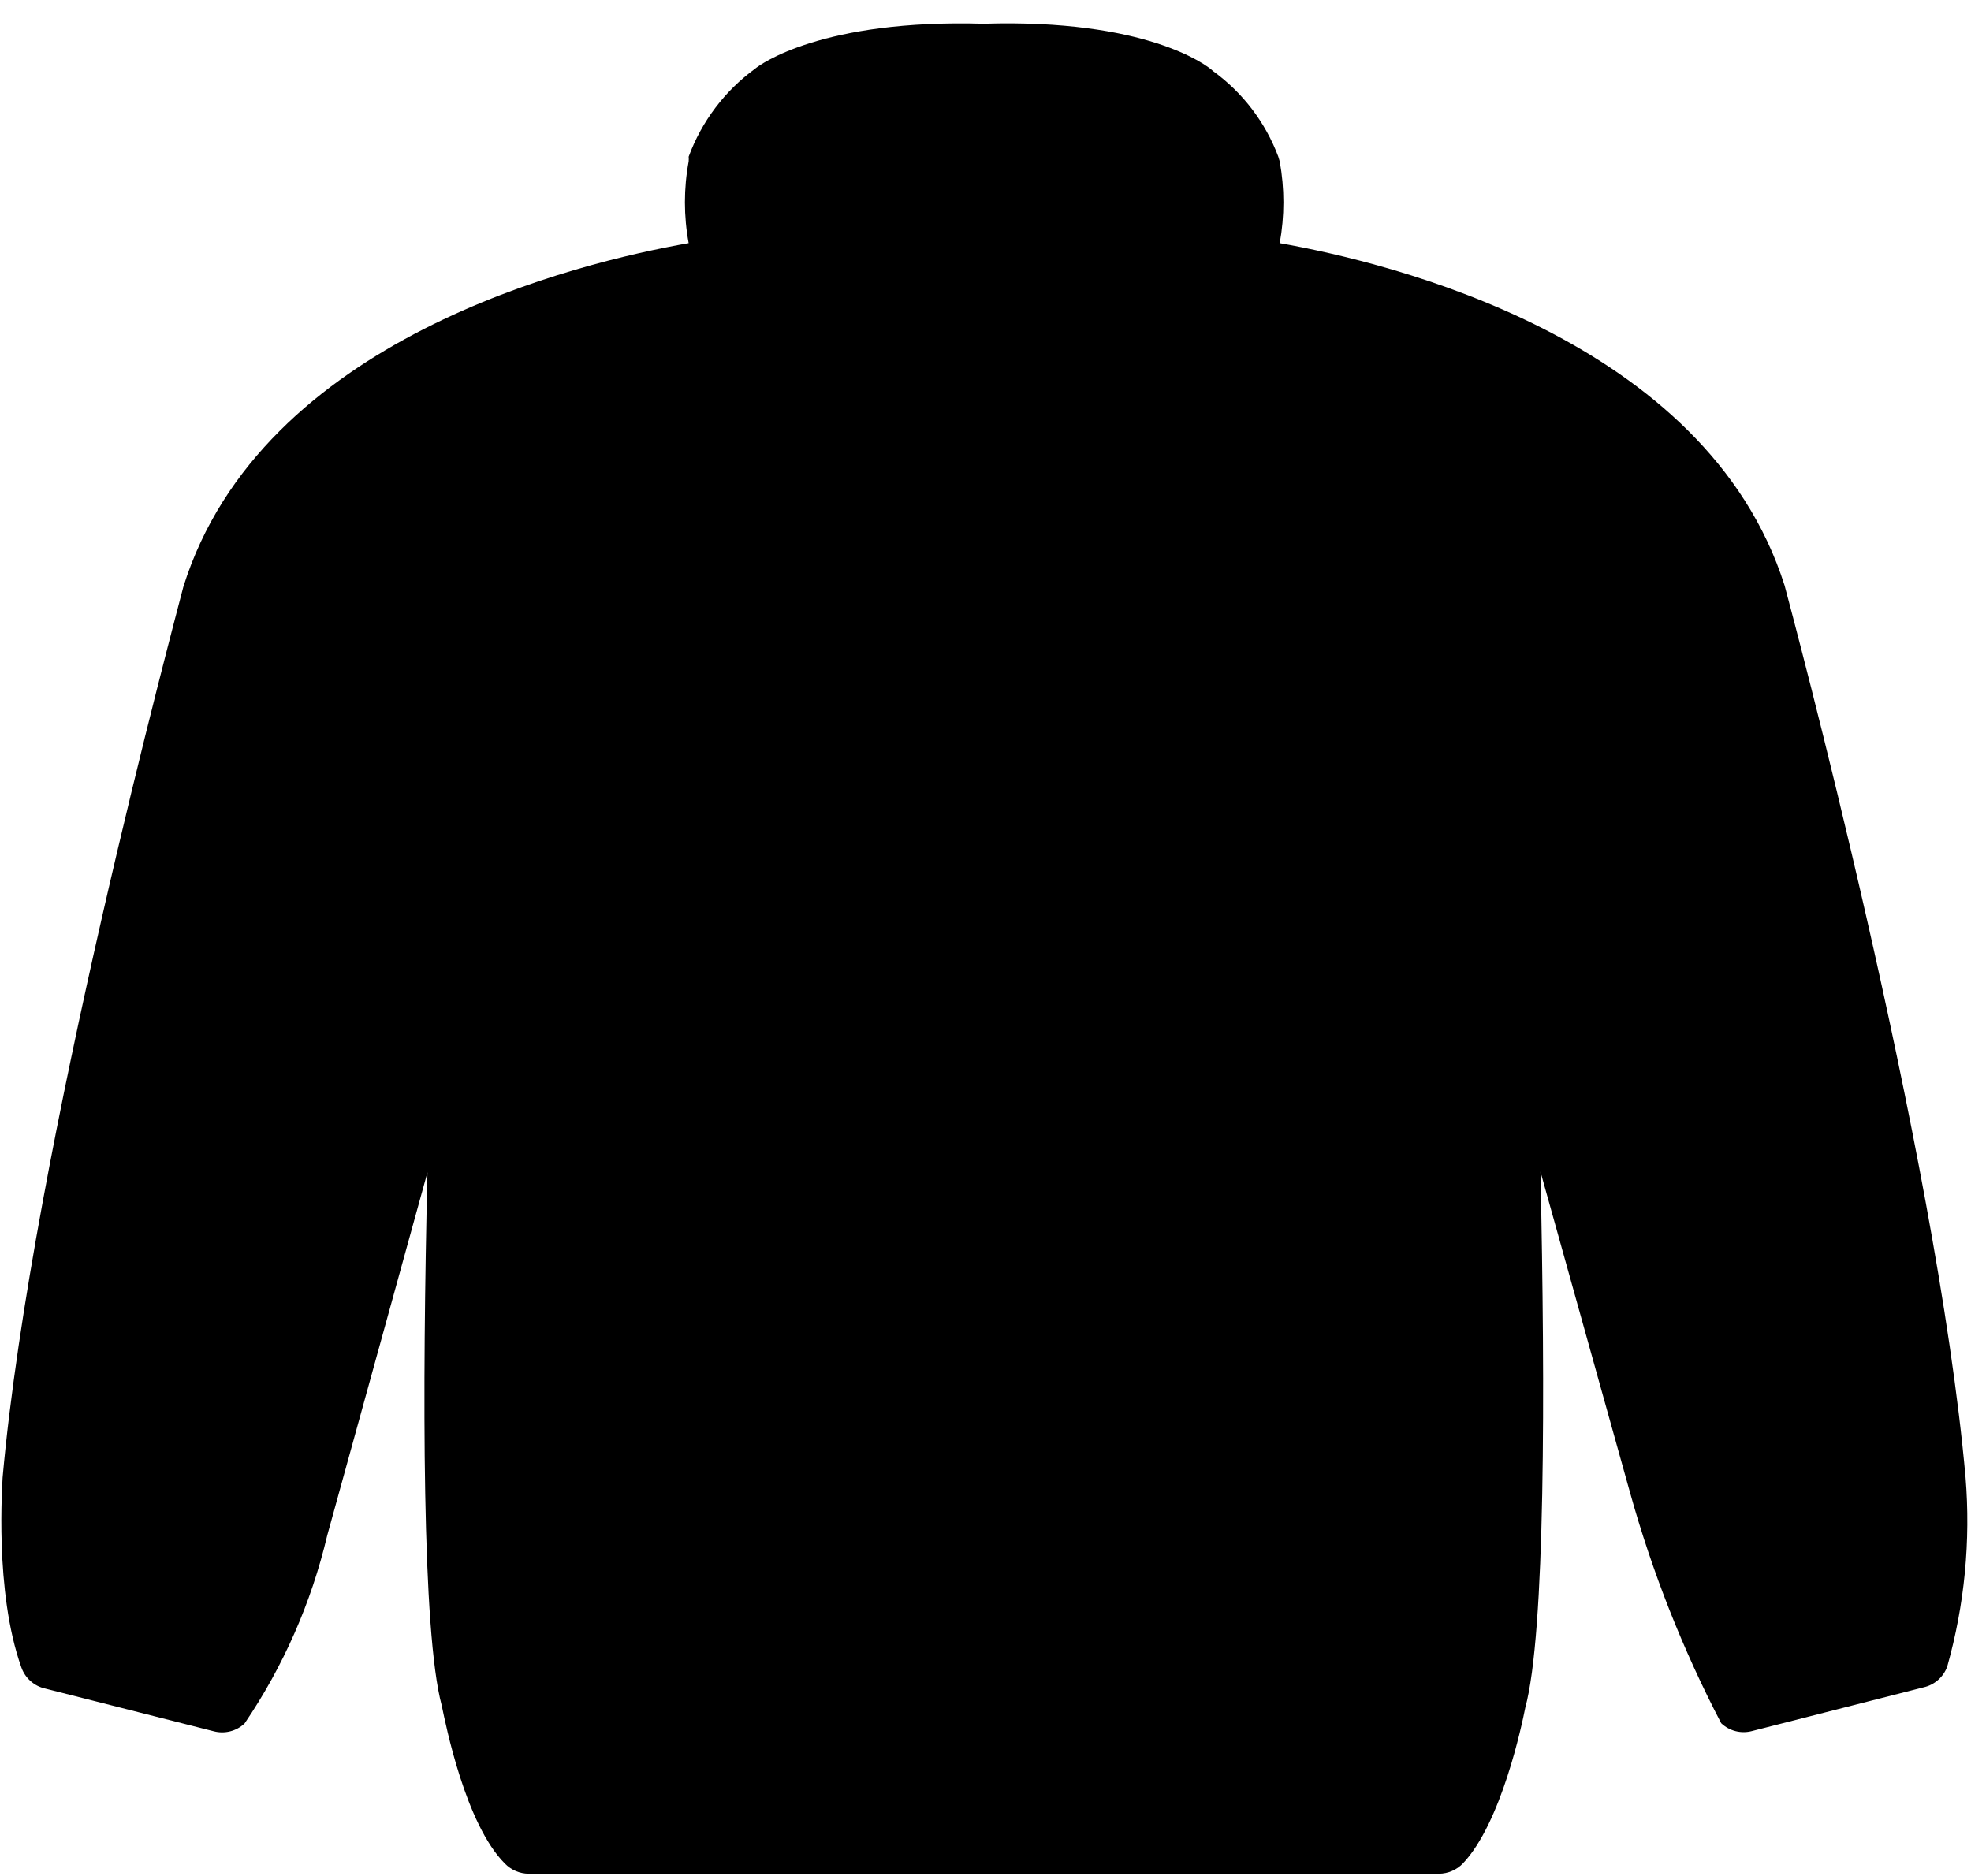 <?xml version="1.0" encoding="UTF-8"?>
<svg width="83px" height="79px" viewBox="0 0 83 79" version="1.1" xmlns="http://www.w3.org/2000/svg" xmlns:xlink="http://www.w3.org/1999/xlink">
    <title>Untitled 45</title>
    <g id="Page-1" stroke="none" stroke-width="1" fill="none" fill-rule="evenodd">
        <g id="product6" transform="translate(0.057, 0.984)" fill="#000000" fill-rule="nonzero">
            <path d="M82.713,61.236 C81.483,47.436 75.363,24.696 75.093,23.676 C71.783,13.276 58.463,10.076 53.833,9.256 C54.039,8.118 54.039,6.953 53.833,5.816 L53.773,5.616 C53.233,4.173 52.28,2.921 51.033,2.016 C50.753,1.736 48.153,-0.194 41.363,0.016 C34.563,-0.184 31.943,1.736 31.733,1.916 C30.459,2.847 29.488,4.134 28.943,5.616 C28.949,5.682 28.949,5.749 28.943,5.816 C28.733,6.953 28.733,8.119 28.943,9.256 C24.303,10.076 10.943,13.256 7.663,23.736 C7.413,24.736 1.293,47.436 0.053,61.246 C0.053,61.436 -0.307,66.026 0.843,69.246 C1.001,69.695 1.379,70.032 1.843,70.136 L8.943,71.936 C9.405,72.058 9.896,71.933 10.243,71.606 C11.875,69.2 13.055,66.516 13.723,63.686 L17.943,48.396 C17.723,57.596 17.713,67.766 18.543,70.846 C18.713,71.656 19.543,75.846 21.203,77.506 C21.466,77.777 21.826,77.932 22.203,77.936 L60.543,77.936 C60.921,77.931 61.28,77.776 61.543,77.506 C63.163,75.806 64.033,71.656 64.173,70.946 C65.023,67.816 65.013,57.596 64.813,48.366 L68.583,61.876 C69.521,65.241 70.808,68.499 72.423,71.596 C72.77,71.925 73.262,72.05 73.723,71.926 L80.943,70.086 C81.406,69.984 81.783,69.651 81.943,69.206 C82.672,66.616 82.933,63.917 82.713,61.236 Z" id="Path"></path>
        </g>
    </g>
</svg>